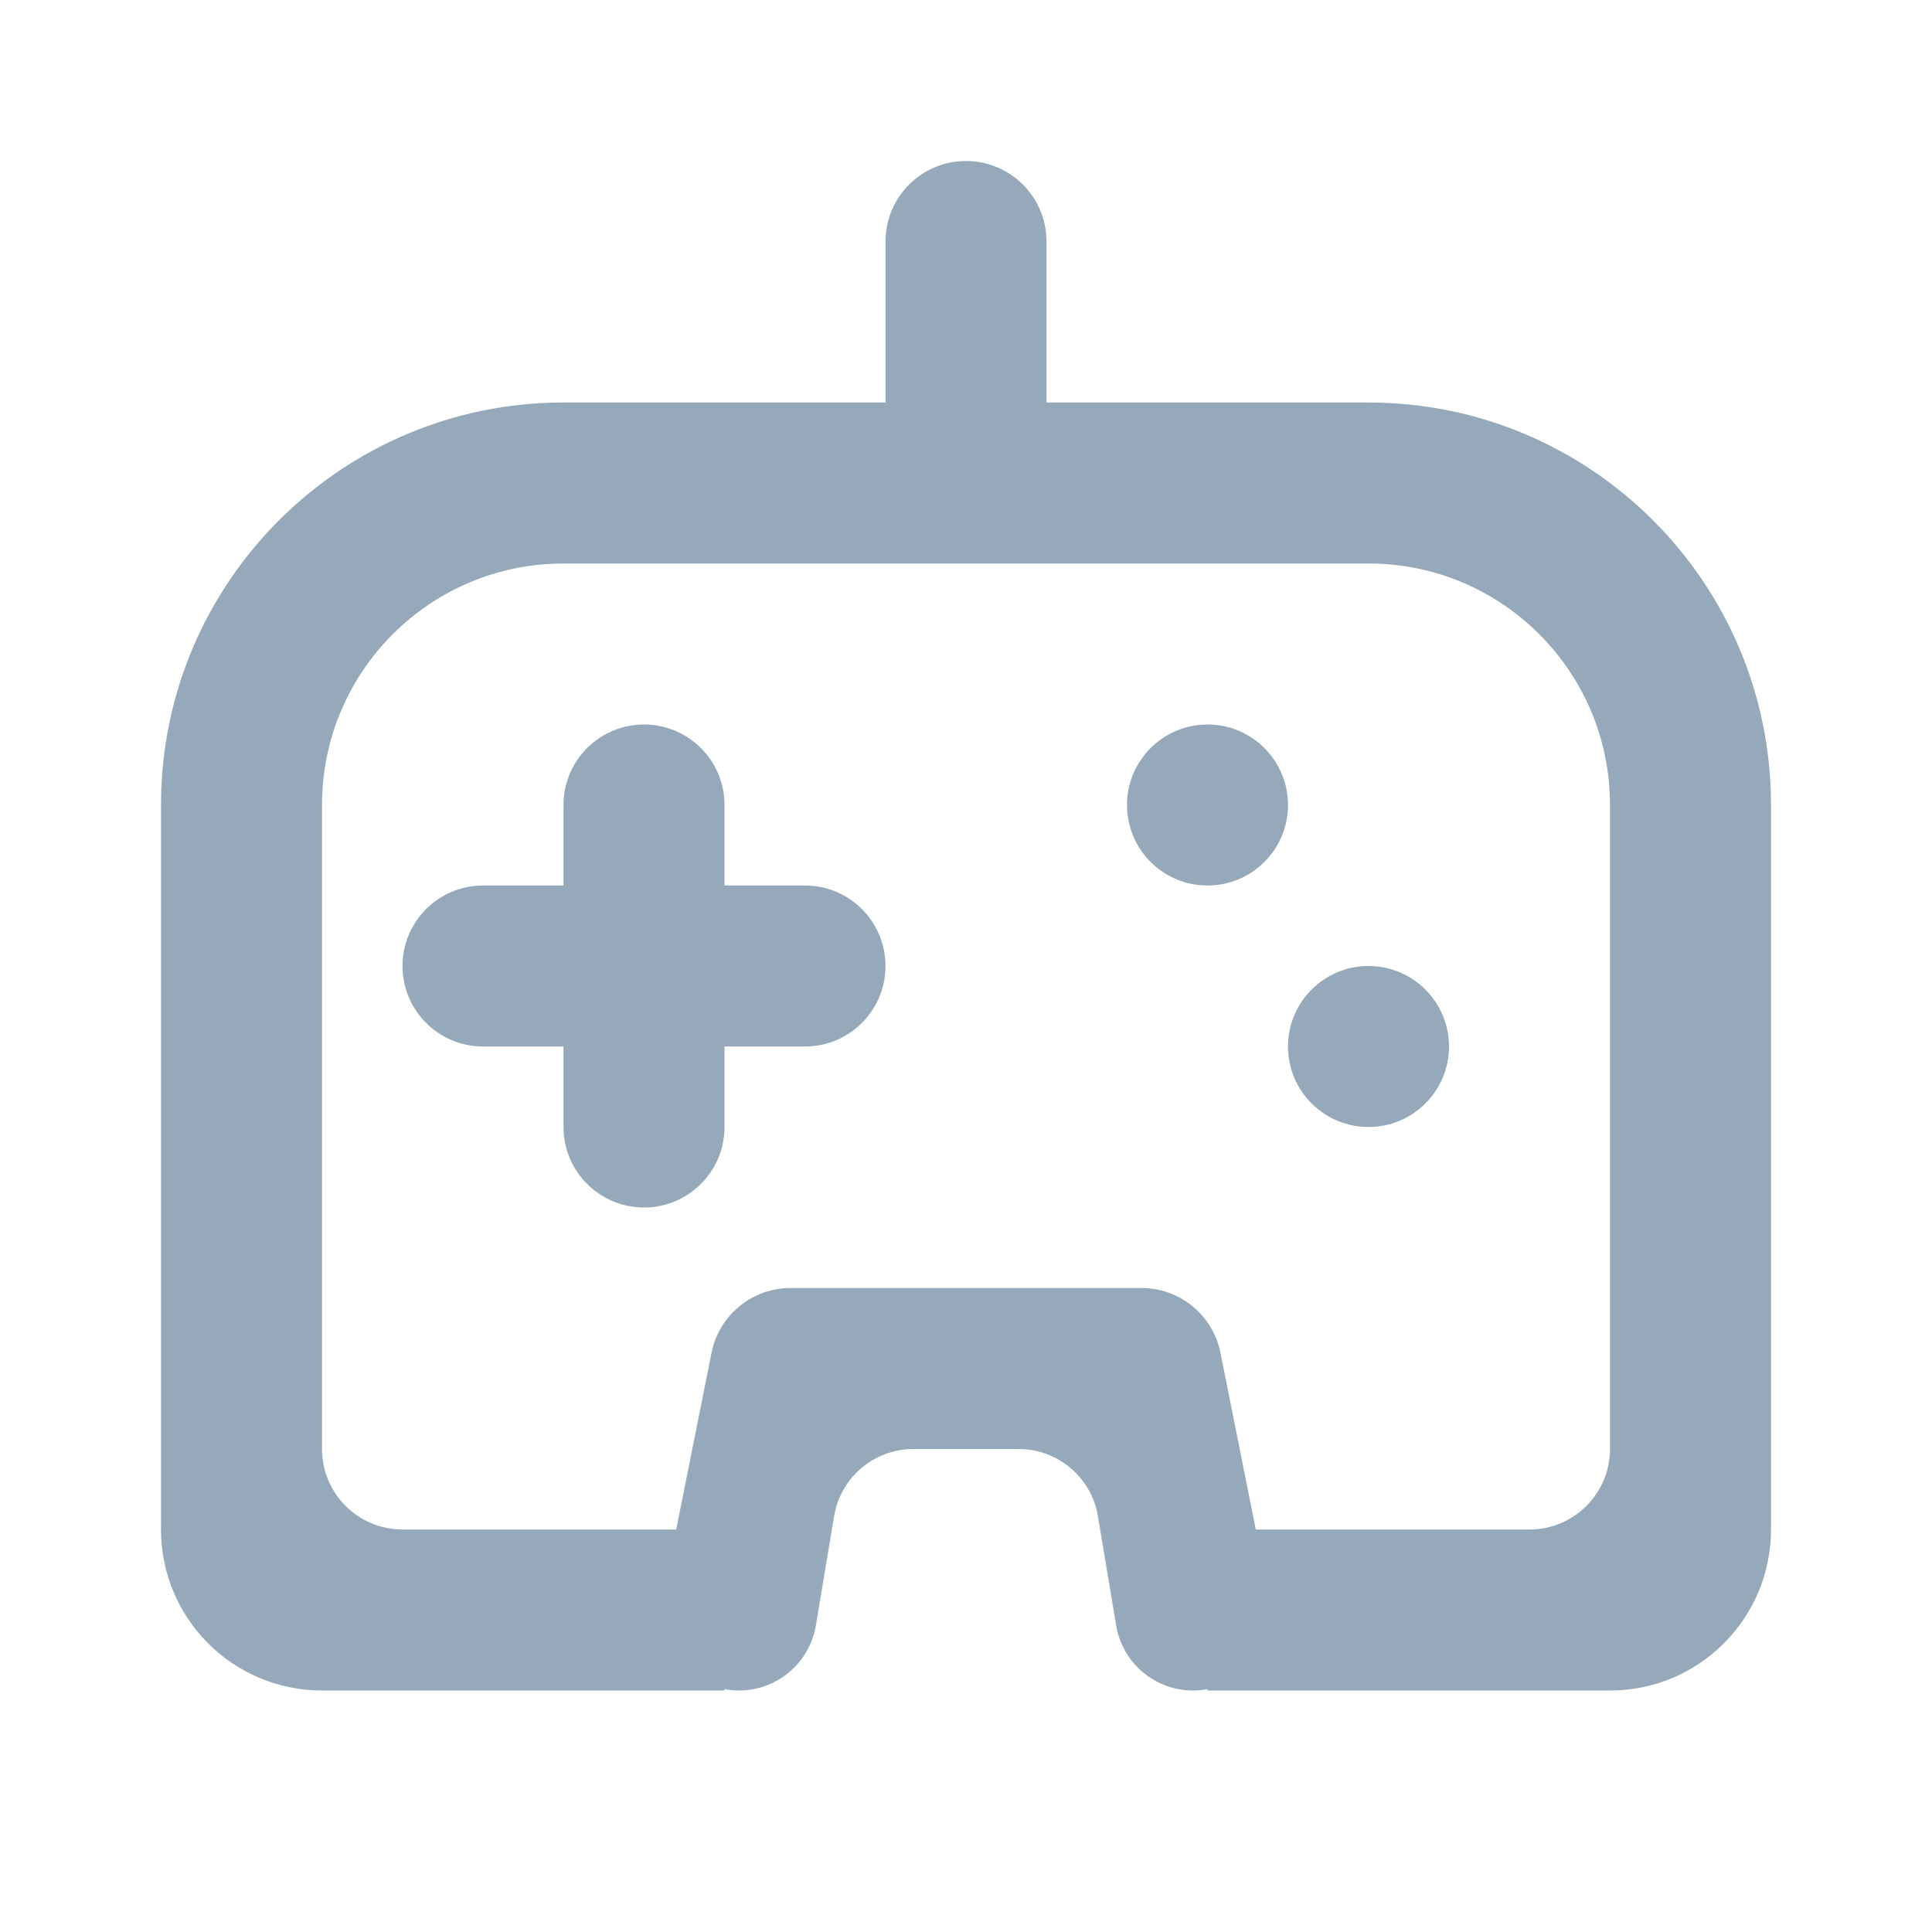 <svg width="24" height="24" viewBox="0 0 24 24" fill="none" xmlns="http://www.w3.org/2000/svg">
<path fill-rule="evenodd" clip-rule="evenodd" d="M11 3C11 2.448 11.448 2 12 2C12.552 2 13 2.448 13 3V5H17C19.761 5 22 7.239 22 10V19C22 20.105 21.105 21 20 21H15V20.983C14.942 20.994 14.882 21 14.82 21C14.347 21 13.943 20.658 13.865 20.191L13.639 18.836C13.559 18.353 13.142 18 12.653 18H11.347C10.858 18 10.441 18.353 10.361 18.836L10.135 20.192C10.057 20.658 9.653 21 9.18 21C9.119 21 9.058 20.994 9 20.983V21H4C2.895 21 2 20.105 2 19V10C2 7.239 4.239 5 7 5H11V3ZM8 9C7.448 9 7 9.448 7 10V11H6C5.448 11 5 11.448 5 12C5 12.552 5.448 13 6 13H7V14C7 14.552 7.448 15 8 15C8.552 15 9 14.552 9 14V13H10C10.552 13 11 12.552 11 12C11 11.448 10.552 11 10 11H9V10C9 9.448 8.552 9 8 9ZM16 10C16 10.552 15.552 11 15 11C14.448 11 14 10.552 14 10C14 9.448 14.448 9 15 9C15.552 9 16 9.448 16 10ZM17 14C17.552 14 18 13.552 18 13C18 12.448 17.552 12 17 12C16.448 12 16 12.448 16 13C16 13.552 16.448 14 17 14ZM19 19H15.6L15.161 16.804C15.067 16.337 14.657 16 14.18 16H9.82C9.343 16 8.933 16.337 8.839 16.804L8.4 19H5C4.448 19 4 18.552 4 18V10C4 8.343 5.343 7 7 7H17C18.657 7 20 8.343 20 10V18C20 18.552 19.552 19 19 19Z" fill="#95A9BB"/>
</svg>
